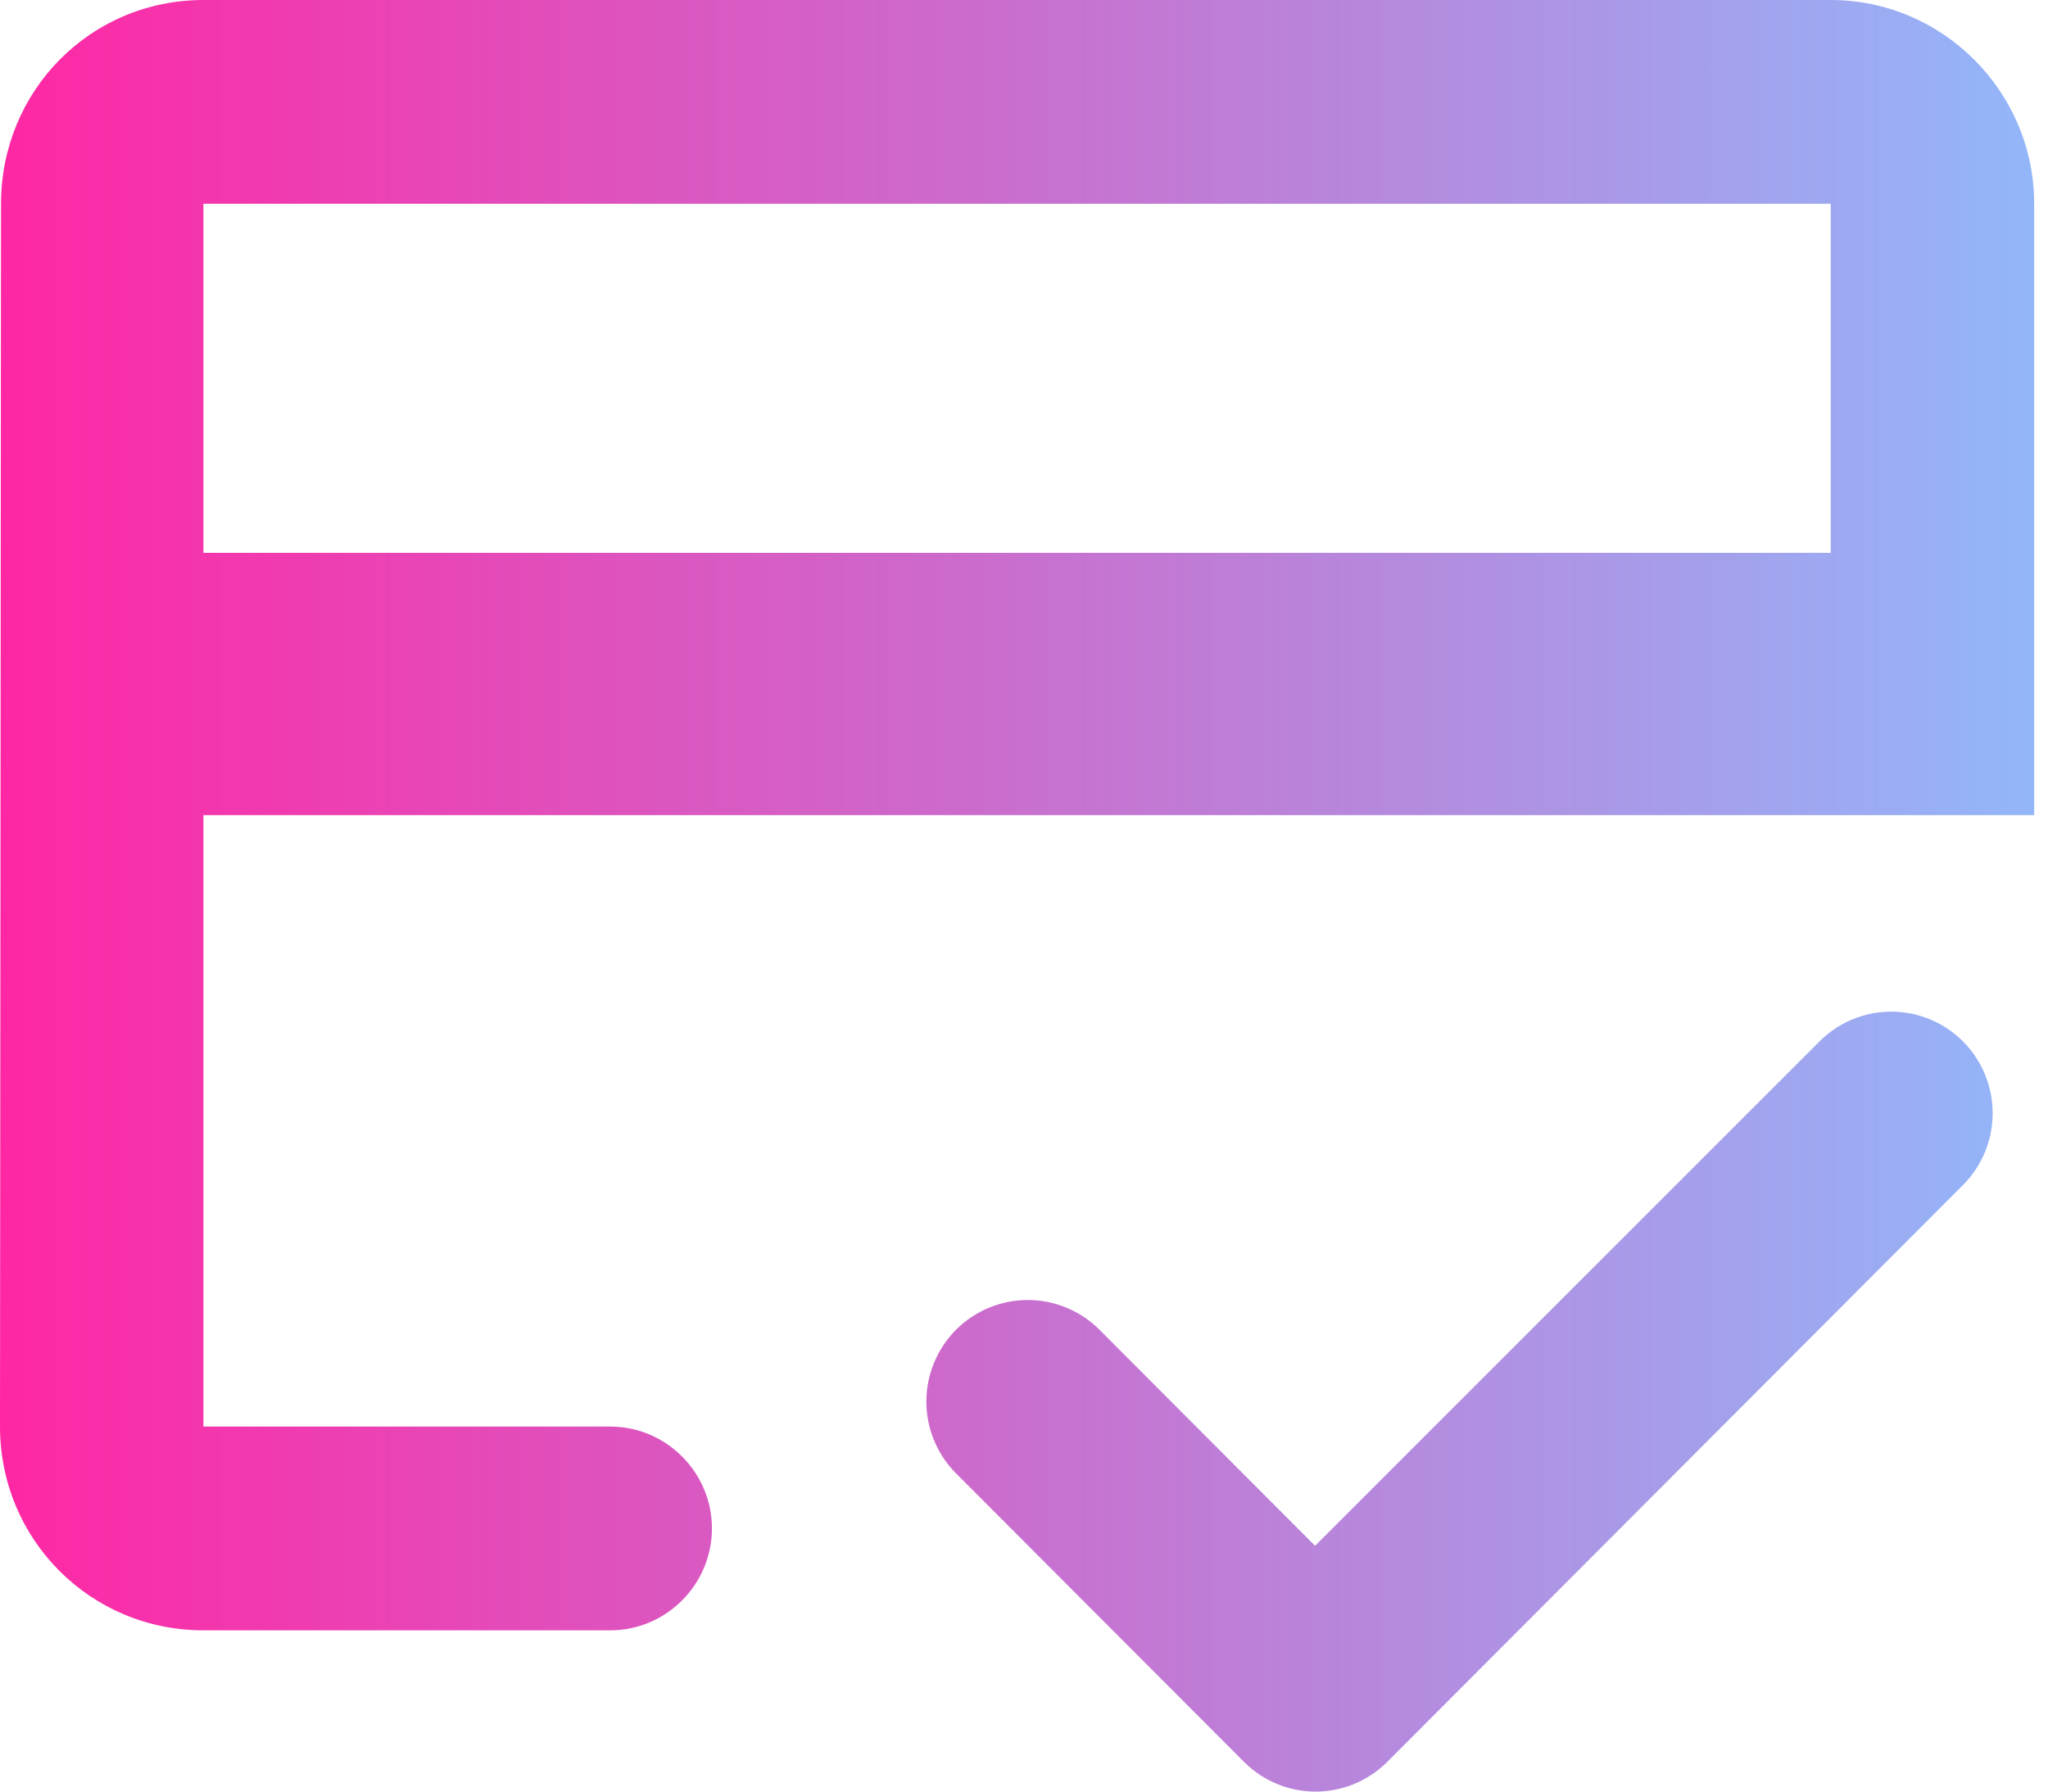 <svg width="40" height="35" viewBox="0 0 40 35" fill="none" xmlns="http://www.w3.org/2000/svg">
<path d="M35.757 0H3.973C1.768 0 0.02 1.772 0.02 3.981L0 27.869C0 30.078 1.768 31.85 3.973 31.85H11.919C13.011 31.85 13.905 30.954 13.905 29.859C13.905 28.764 13.011 27.869 11.919 27.869H3.973V15.925H39.73V3.981C39.73 1.792 37.942 0 35.757 0ZM35.757 10.8H3.973V3.981H35.757V10.8ZM25.685 30.198L21.474 25.977C21.29 25.793 21.072 25.647 20.831 25.547C20.591 25.448 20.334 25.396 20.073 25.396C19.813 25.396 19.556 25.448 19.316 25.547C19.075 25.647 18.857 25.793 18.673 25.977C18.489 26.162 18.343 26.381 18.244 26.621C18.144 26.862 18.093 27.12 18.093 27.381C18.093 27.642 18.144 27.9 18.244 28.14C18.343 28.381 18.489 28.6 18.673 28.784L24.295 34.418C25.07 35.194 26.321 35.194 27.096 34.418L38.339 23.151C38.711 22.779 38.919 22.274 38.919 21.747C38.919 21.221 38.711 20.716 38.339 20.344C37.968 19.972 37.464 19.763 36.939 19.763C36.413 19.763 35.91 19.972 35.538 20.344L25.685 30.198Z" fill="url(#paint0_linear_57641_47)"/>
<defs>
<linearGradient id="paint0_linear_57641_47" x1="0" y1="17.5" x2="42.651" y2="17.5" gradientUnits="userSpaceOnUse">
<stop stop-color="#FF27A4"/>
<stop offset="1" stop-color="#8BC1FF"/>
</linearGradient>
</defs>
</svg>
